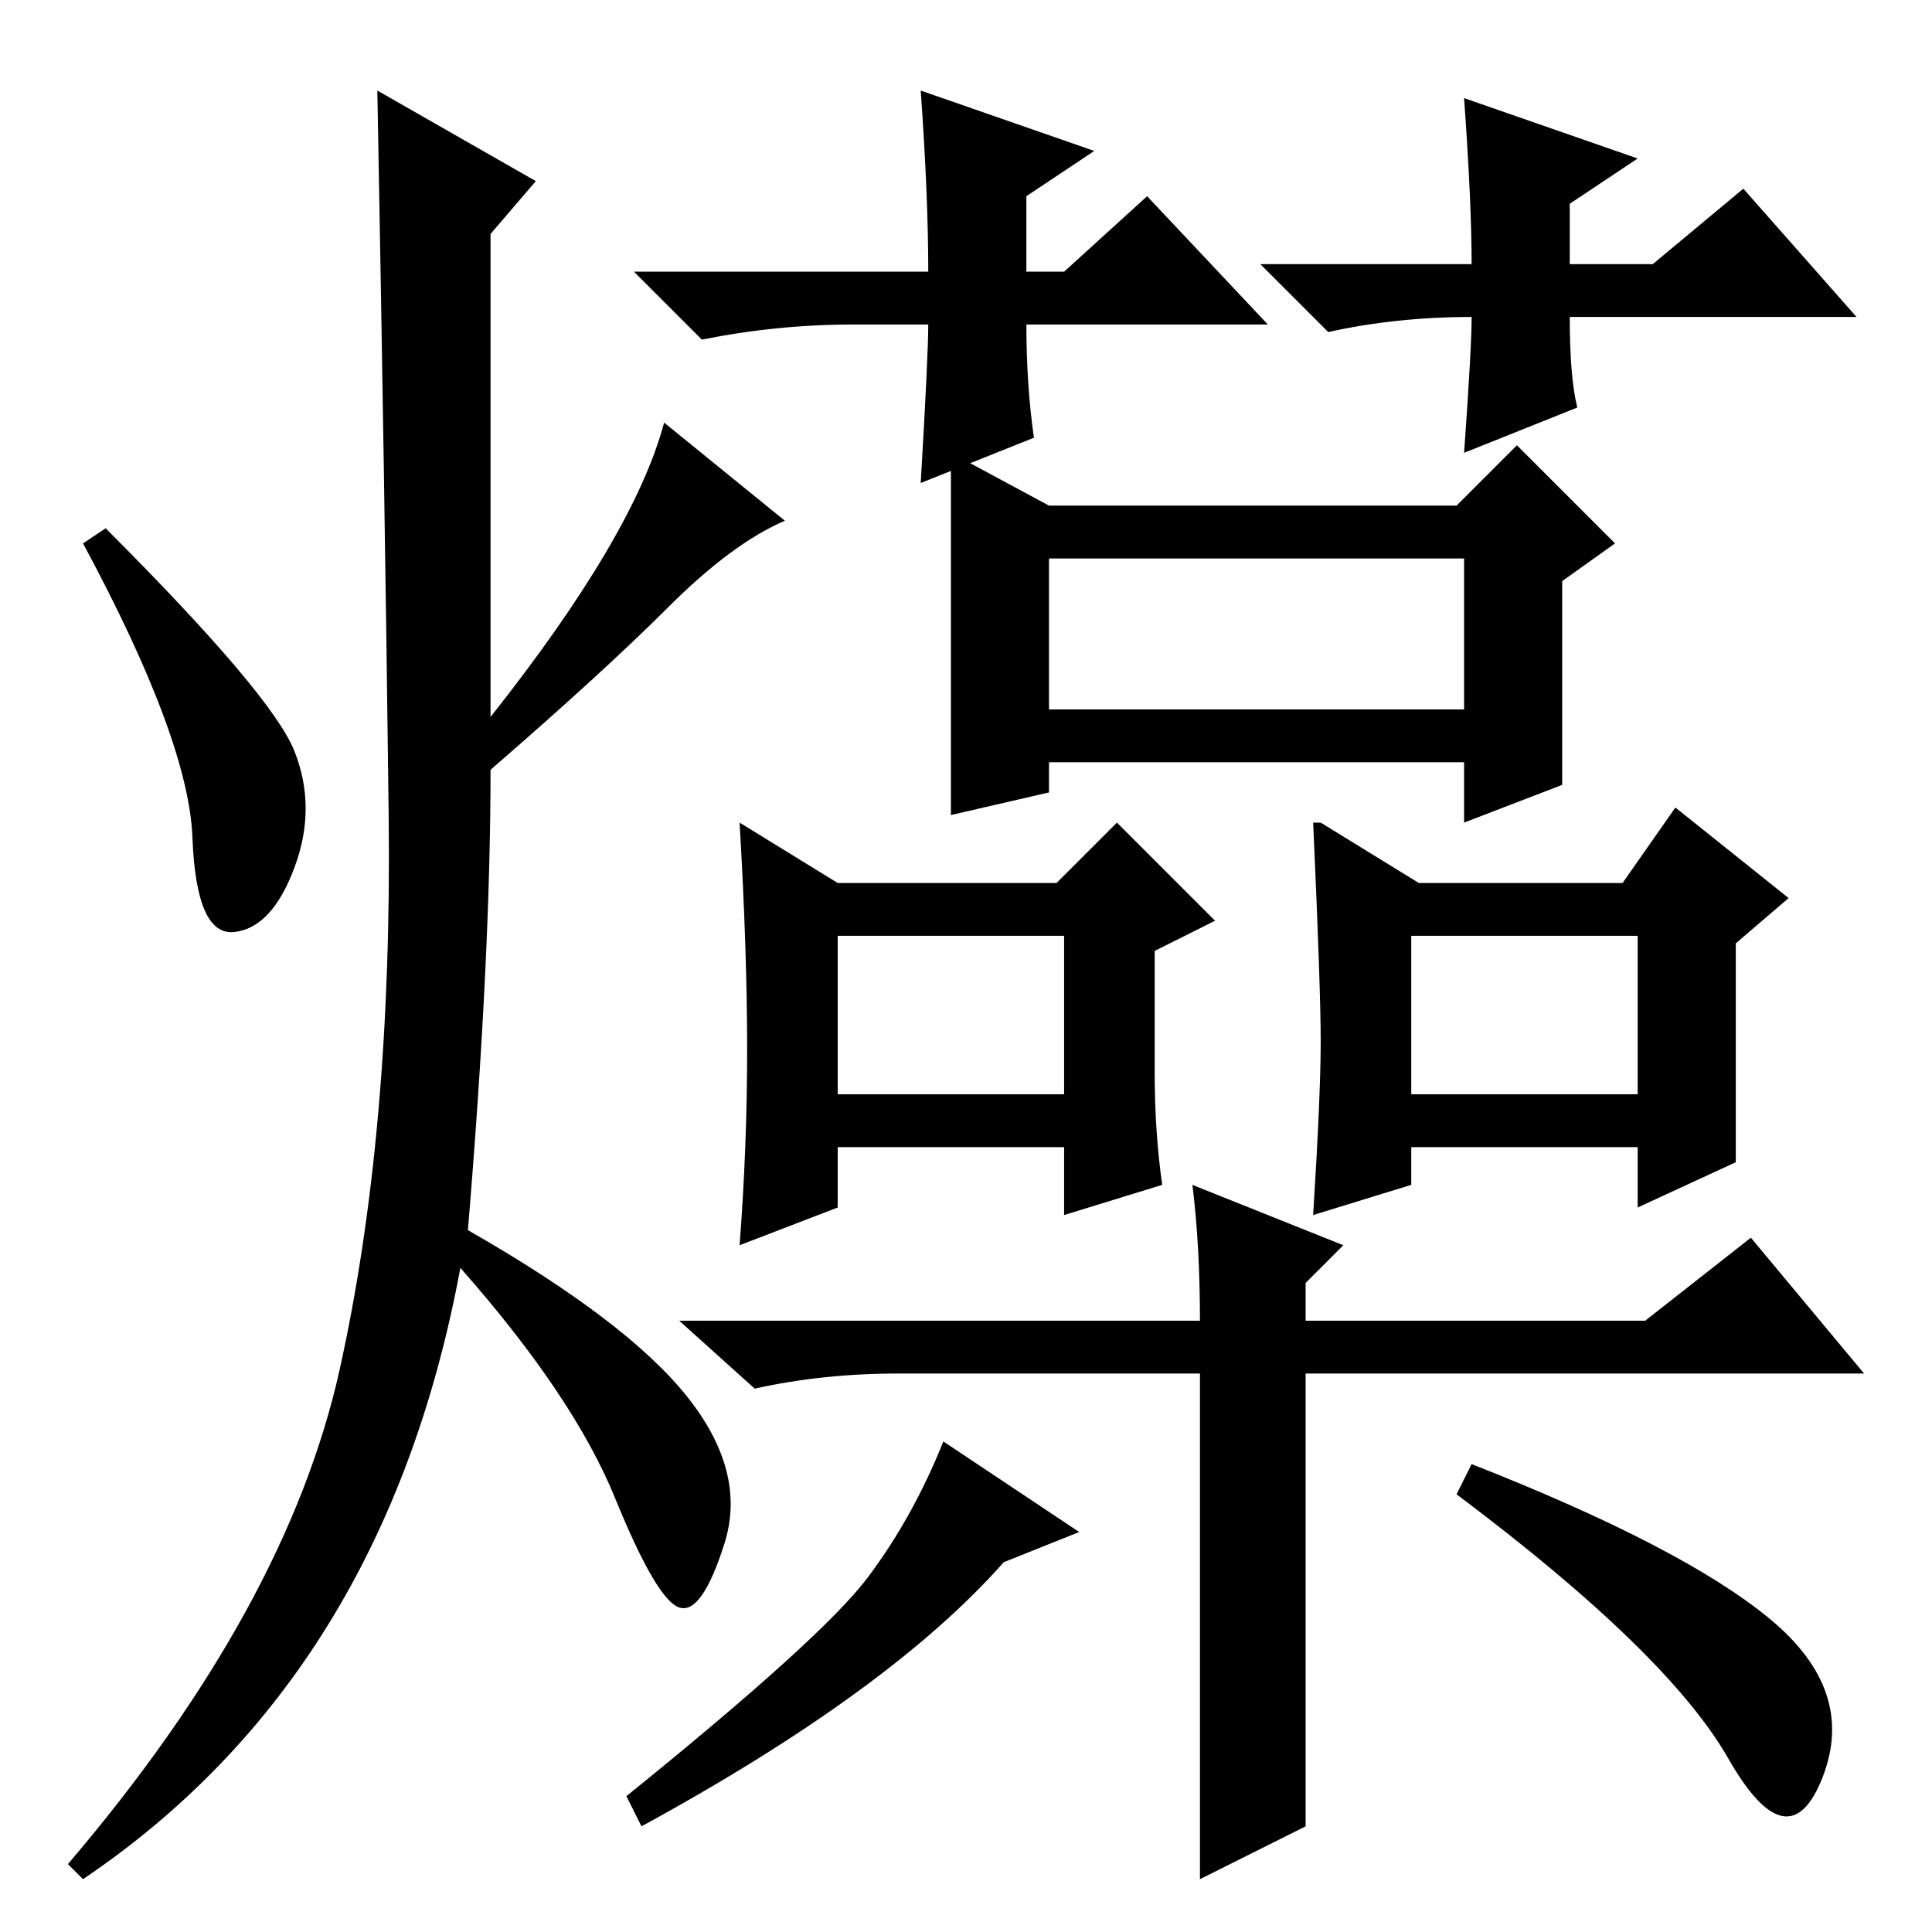 <?xml version="1.0" standalone="no"?>
<!DOCTYPE svg PUBLIC "-//W3C//DTD SVG 1.1//EN" "http://www.w3.org/Graphics/SVG/1.1/DTD/svg11.dtd" >
<svg xmlns="http://www.w3.org/2000/svg" xmlns:xlink="http://www.w3.org/1999/xlink" version="1.1" viewBox="0 -36 256 256">
  <g transform="matrix(1 0 0 -1 0 220)">
   <path fill="currentColor"
d="M139 182v-20h55v20h-55zM139 189h54l8 8l13 -13l-7 -5v-27l-13 -5v8h-55v-4l-13 -3v48zM111 111h30v21h-30v-21zM111 139h29l8 8l13 -13l-8 -4v-16q0 -8 1 -15l-13 -4v9h-30v-8l-13 -5q1 13 1 26t-1 30zM187 132v-21h30v21h-30zM175 118q0 7 -1 29h1l13 -8h27l7 10
l15 -12l-7 -6v-29l-13 -6v8h-30v-5l-13 -4q1 16 1 23zM178 91l-5 -5v-5h45l14 11l15 -18h-71h-3v-60l-14 -7v67h-12h-28q-10 0 -19 -2l-10 9h69q0 10 -1 18zM168 213h-32q0 -8 1 -15l-15 -6q1 17 1 21h-10q-10 0 -20 -2l-9 9h39q0 10 -1 24l23 -8l-9 -6v-10h5l11 10z
M246 214h-38q0 -8 1 -12l-15 -6q1 14 1 18q-10 0 -19 -2l-9 9h28q0 8 -1 22l23 -8l-9 -6v-8h11l12 10zM71 232l-6 -7v-64q19 24 23 39l16 -13q-7 -3 -15.5 -11.5t-23.5 -21.5q0 -25 -3 -61q21 -12 29 -22t5 -19.5t-6 -8.5t-8.5 14.5t-20.5 30.5q-10 -54 -50 -81l-2 2
q29 34 36 65.5t6.5 73.5t-1.5 96zM39 156.5q3 -7.5 0 -15.5t-8 -8.5t-5.5 12.5t-14.5 39l3 2q22 -22 25 -29.5zM85 14l-2 4q26 21 32 29t10 18l18 -12l-10 -4q-15 -17 -48 -35zM234.5 41.5q11.5 -9.5 7 -21t-12.5 2.5t-36 35l2 4q28 -11 39.5 -20.5z" />
  </g>

</svg>
